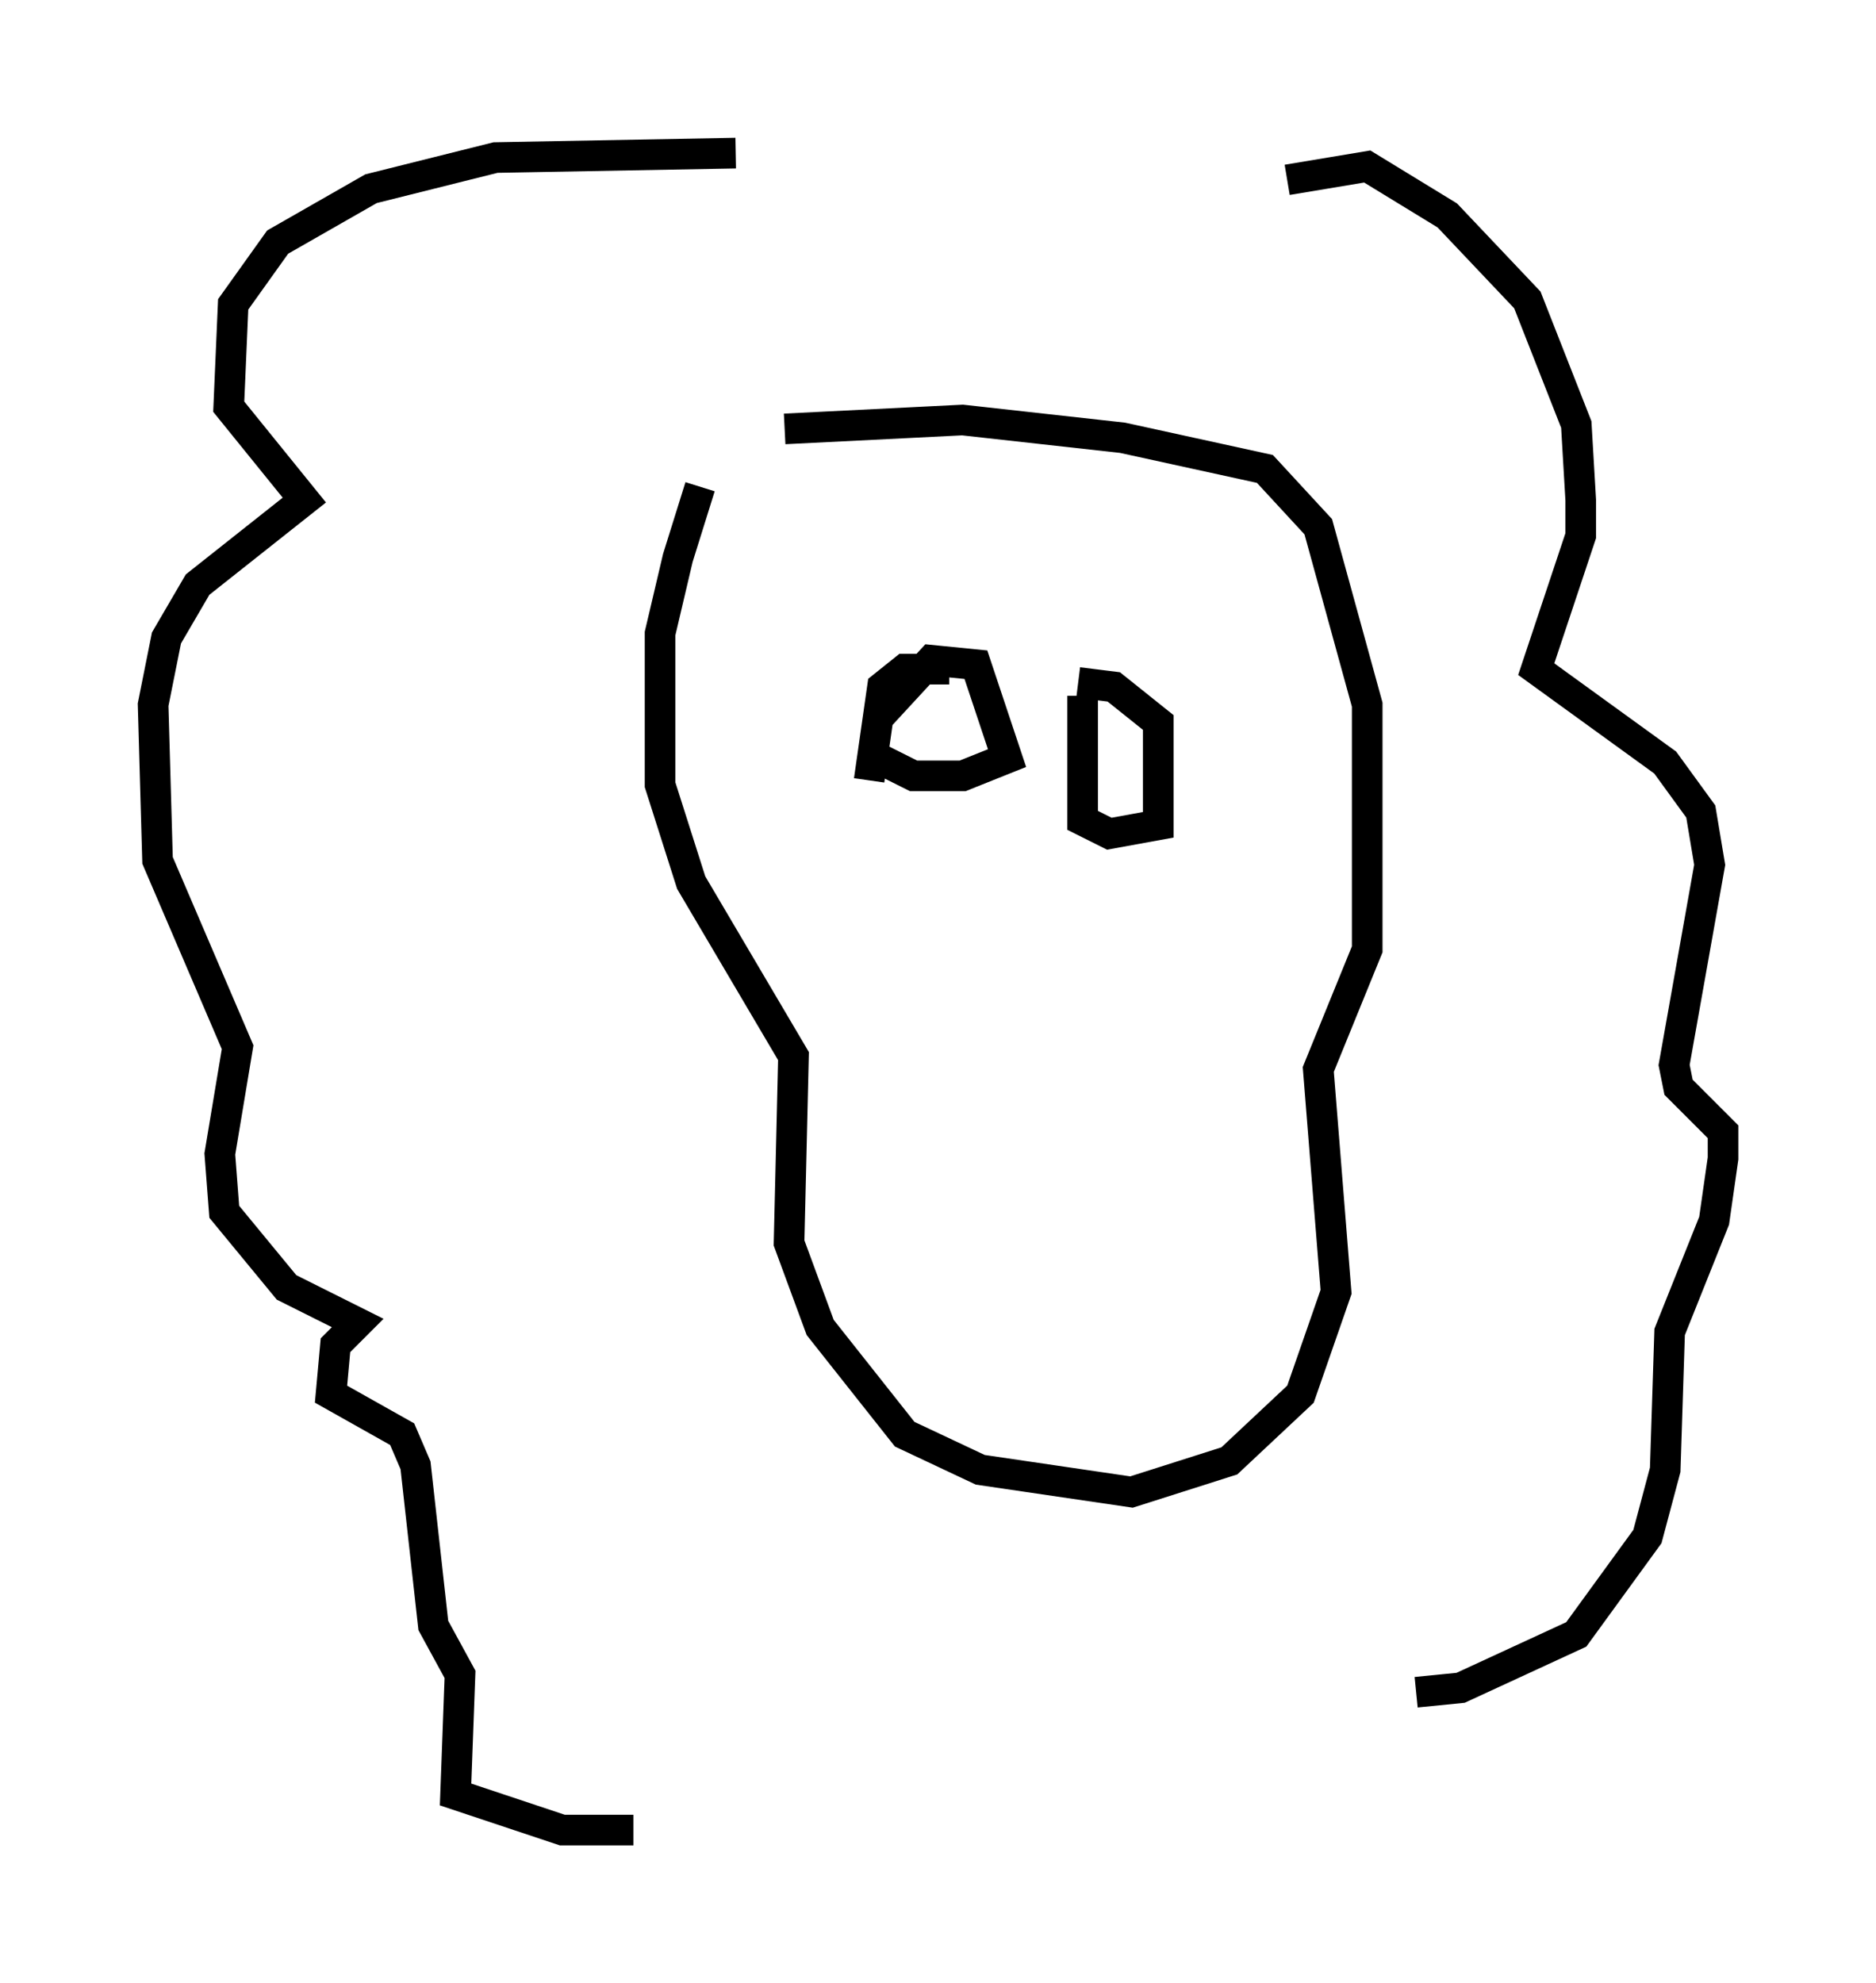 <?xml version="1.0" encoding="utf-8" ?>
<svg baseProfile="full" height="64.76" version="1.1" width="61.274" xmlns="http://www.w3.org/2000/svg" xmlns:ev="http://www.w3.org/2001/xml-events" xmlns:xlink="http://www.w3.org/1999/xlink"><defs /><rect fill="white" height="64.76" width="61.274" x="0" y="0" /><path d="M24.173, 14.877 m-1.307, 1.017 l-0.726, 2.324 -0.581, 2.469 l0.0, 4.939 1.017, 3.196 l3.341, 5.665 -0.145, 6.101 l1.017, 2.76 2.76, 3.486 l2.469, 1.162 4.939, 0.726 l3.196, -1.017 2.324, -2.179 l1.162, -3.341 -0.581, -7.263 l1.598, -3.922 0.0, -7.989 l-1.598, -5.81 -1.743, -1.888 l-4.648, -1.017 -5.229, -0.581 l-5.81, 0.291 m-1.598, -9.006 l-7.844, 0.145 -4.067, 1.017 l-3.05, 1.743 -1.453, 2.034 l-0.145, 3.341 2.469, 3.05 l-3.486, 2.76 -1.017, 1.743 l-0.436, 2.179 0.145, 5.084 l2.615, 6.101 -0.581, 3.486 l0.145, 1.888 2.034, 2.469 l2.324, 1.162 -0.726, 0.726 l-0.145, 1.598 2.324, 1.307 l0.436, 1.017 0.581, 5.229 l0.872, 1.598 -0.145, 3.922 l3.486, 1.162 2.324, 0.0 m21.352, -53.888 l2.615, -0.436 2.615, 1.598 l2.615, 2.76 1.598, 4.067 l0.145, 2.469 0.0, 1.162 l-1.453, 4.358 4.212, 3.05 l1.162, 1.598 0.291, 1.743 l-1.162, 6.536 0.145, 0.726 l1.453, 1.453 0.0, 0.872 l-0.291, 2.034 -1.453, 3.631 l-0.145, 4.503 -0.581, 2.179 l-2.324, 3.196 -3.777, 1.743 l-1.453, 0.145 m-15.251, -33.408 l-1.453, 0.0 -0.726, 0.581 l-0.436, 3.05 0.291, -2.034 l1.743, -1.888 1.453, 0.145 l1.017, 3.05 -1.453, 0.581 l-1.598, 0.0 -1.162, -0.581 m6.682, -2.034 l0.0, 4.067 0.872, 0.436 l1.598, -0.291 0.0, -3.341 l-1.453, -1.162 -1.162, -0.145 " fill="none" stroke="black" stroke-width="1" /></svg>